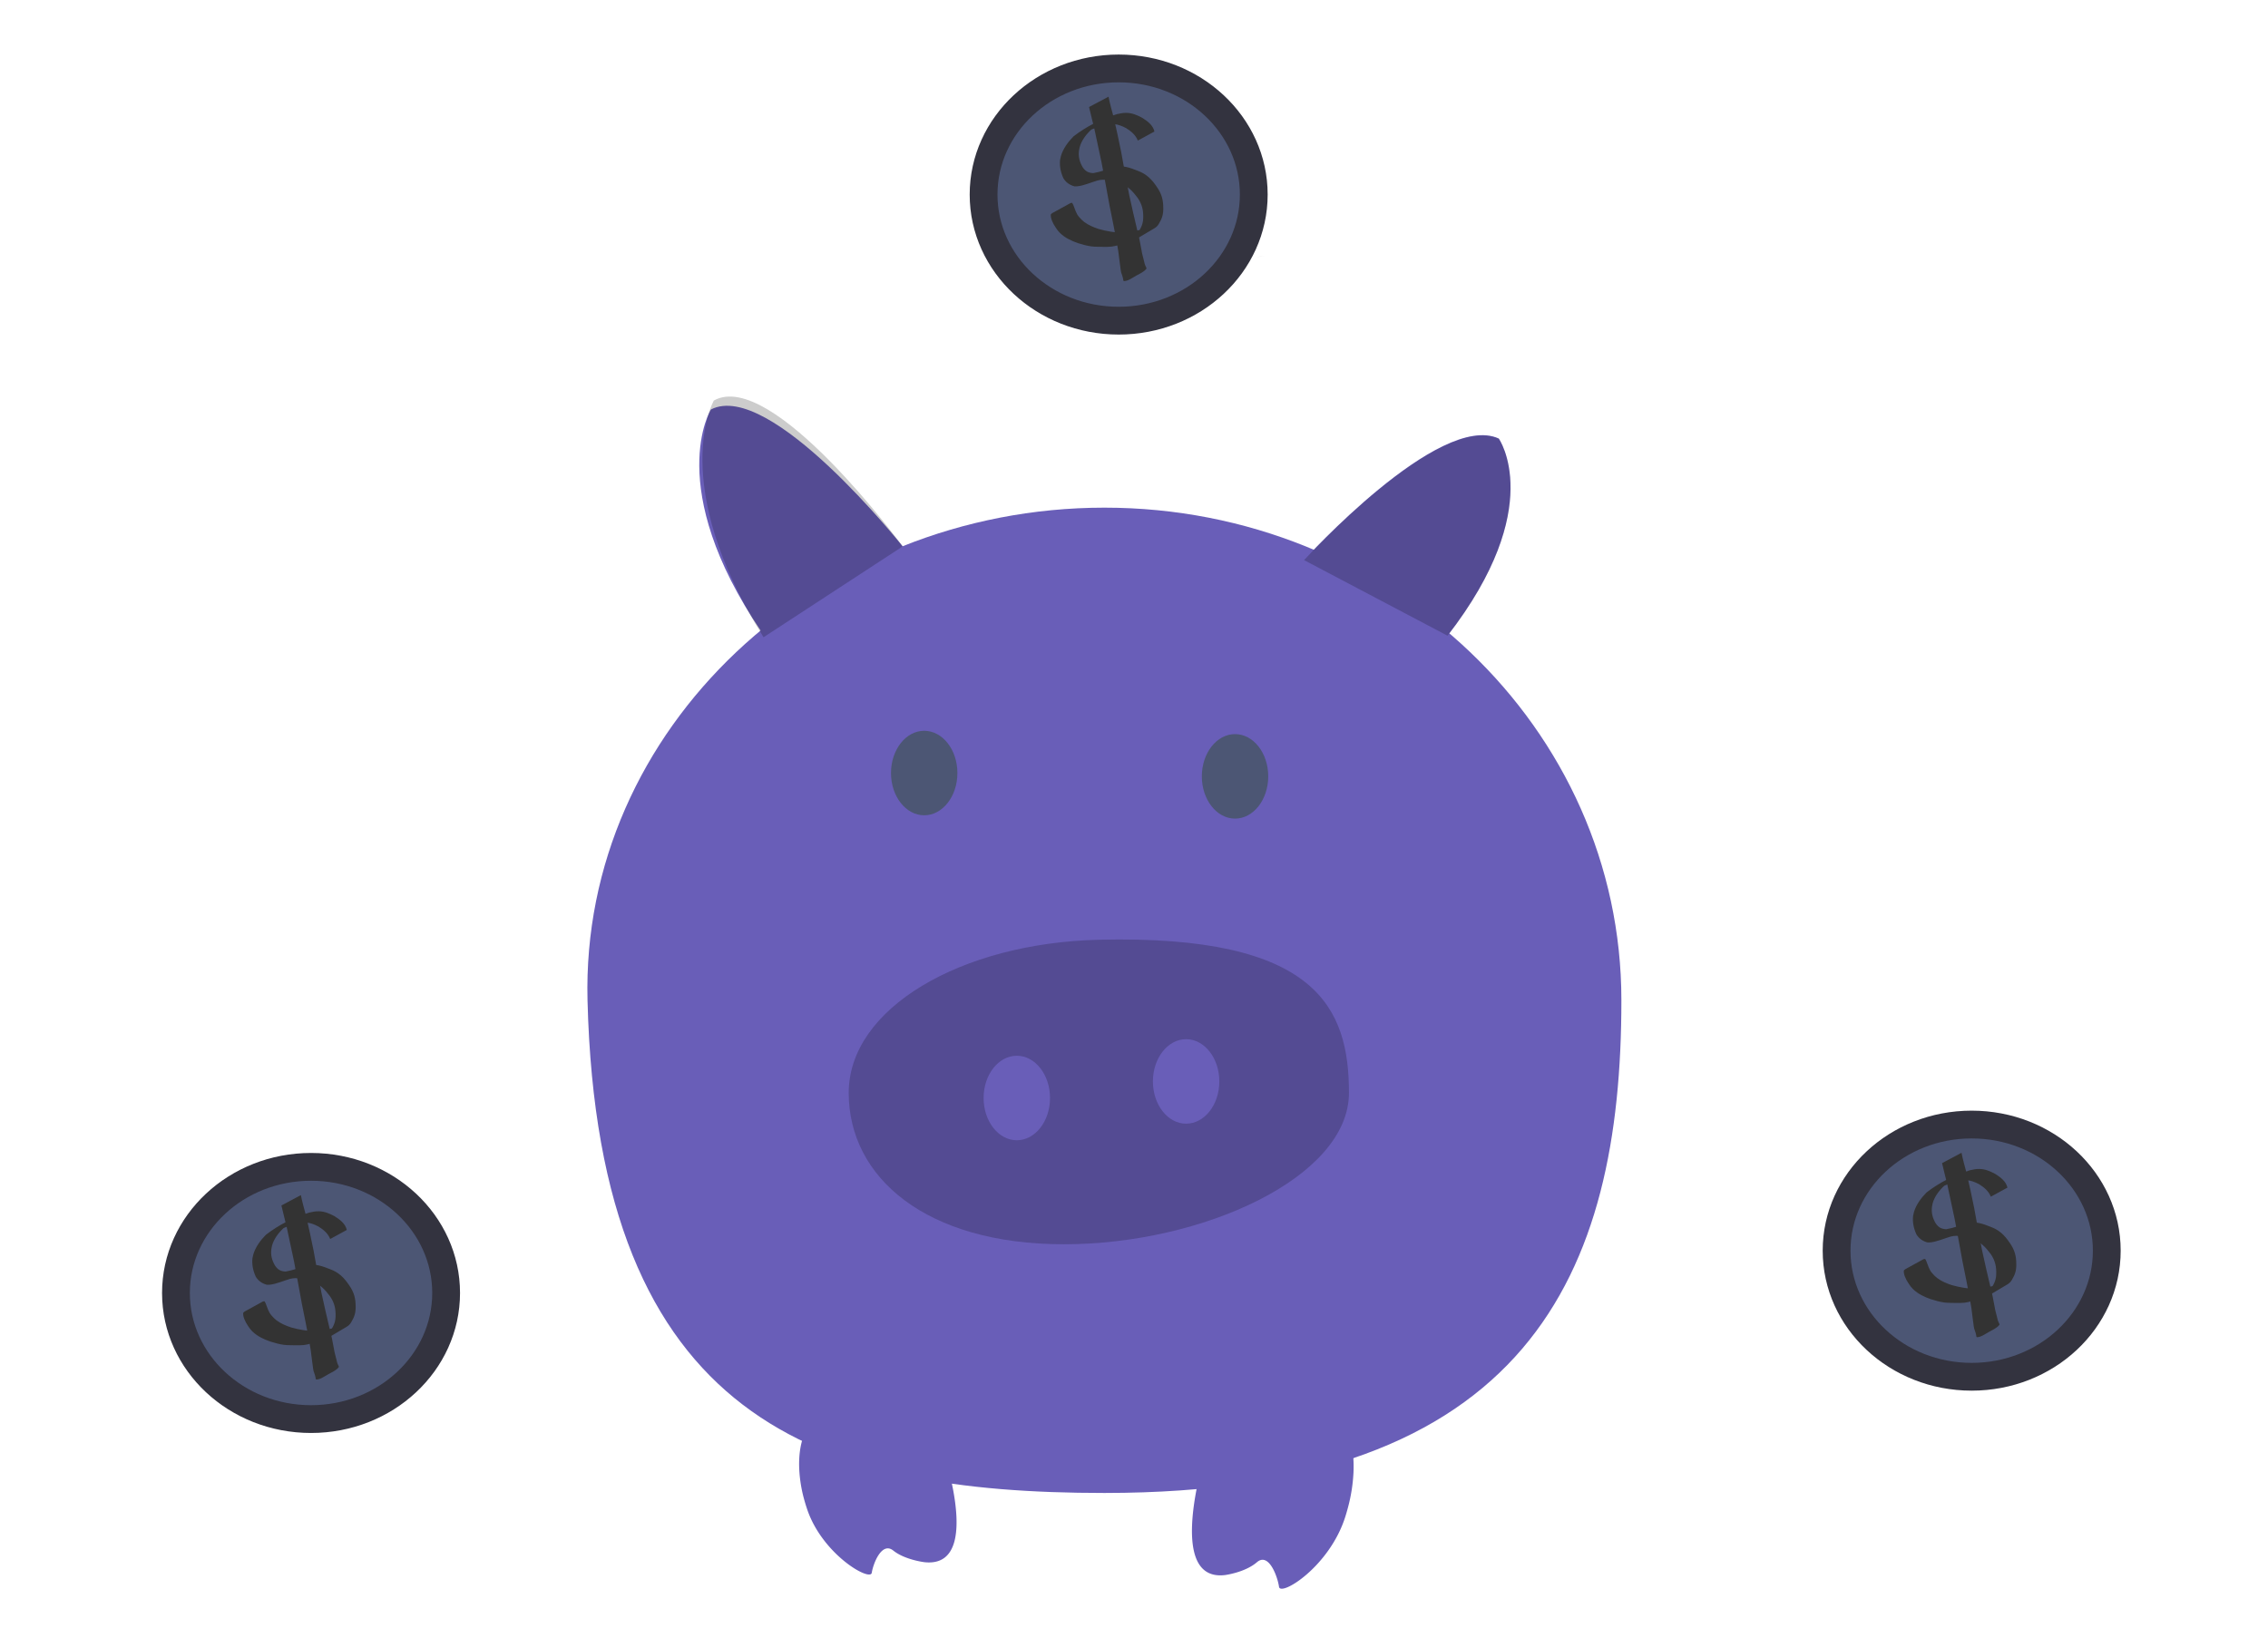 <?xml version="1.0" encoding="UTF-8" standalone="no"?>
<svg
   xmlns:dc="http://purl.org/dc/elements/1.1/"
   xmlns:cc="http://creativecommons.org/ns#"
   xmlns:rdf="http://www.w3.org/1999/02/22-rdf-syntax-ns#"
   xmlns:svg="http://www.w3.org/2000/svg"
   xmlns="http://www.w3.org/2000/svg"
   version="1.1"
   viewBox="0 0 1118 802.819"
   height="802.819"
   width="1118"
   data-name="Layer 1"
   id="a329d3bf-4b11-4261-9182-40685c3b1c8f">
  <defs
     id="defs3933">
    <linearGradient
       gradientUnits="userSpaceOnUse"
       y2="326.597"
       x2="882.017"
       y1="830.637"
       x1="882.017"
       id="b604d933-963c-47a0-8899-51e94ba39cbc">
      <stop
         id="stop3926"
         stop-opacity="0.25"
         stop-color="gray"
         offset="0" />
      <stop
         id="stop3928"
         stop-opacity="0.12"
         stop-color="gray"
         offset="0.535" />
      <stop
         id="stop3930"
         stop-opacity="0.1"
         stop-color="gray"
         offset="1" />
    </linearGradient>
  </defs>
  <title
     id="title3935">Savings</title>
  <g
     style="display:inline"
     id="layer13">
    <path
       style="fill:#695eb8;fill-opacity:1;stroke-width:1.523"
       d="m 667.195,726.064 a 55.684,68.129 0 0 1 -2.738,17.315 c -0.386,1.456 -0.817,2.96 -1.305,4.502 -7.828,24.747 -31.963,39.464 -32.665,34.524 -0.702,-4.94 -5.031,-17.175 -10.904,-12.108 -5.873,5.067 -15.74,6.327 -15.74,6.327 -17.848,2.106 -17.89,-19.77 -14.614,-39.006 a 137.497,168.229 0 0 1 4.184,-18.704 c 1.498,-5.408 2.684,-8.994 2.684,-8.994 l 69.17,-1.144 c 0,0 2.427,6.176 1.927,17.289 z"
       fill="#6c63ff"
       id="path4169-1" />
    <path
       style="fill:#695eb8;fill-opacity:1;stroke-width:1.429"
       d="m 393.986,724.572 a 54.226,61.584 0 0 0 2.667,15.651 c 0.376,1.316 0.795,2.676 1.27,4.069 7.623,22.369 31.126,35.672 31.81,31.207 0.684,-4.465 4.899,-15.525 10.619,-10.945 5.719,4.58 15.328,5.719 15.328,5.719 17.38,1.904 17.422,-17.87 14.231,-35.258 a 133.901,152.069 0 0 0 -4.074,-16.907 c -1.459,-4.889 -2.613,-8.13 -2.613,-8.13 l -67.36,-1.035 c 0,0 -2.364,5.583 -1.877,15.628 z"
       fill="#6c63ff"
       id="path4171-5" />
    <path
       style="fill:#695eb8;fill-opacity:1"
       d="m 799.255,493.226 c 0,134.159 -45.384,242.916 -254.82,242.916 -140.733,0 -249.612,-34.968 -254.82,-242.916 -3.359,-134.117 114.087,-242.916 254.82,-242.916 140.733,0 254.82,108.757 254.82,242.916 z"
       fill="#6c63ff"
       id="path4181-8" />
    <path
       d="m 619.299,126.748 h 0.03 a 0.058,0.058 0 0 1 -0.022,0.007 z"
       opacity="0.2"
       style="isolation:isolate"
       id="path4183-1" />
    <path
       d="m 619.798,126.667 c 0.647,-0.104 1.927,-0.283 3.787,-0.424 l -4.144,0.491 q 0.089,-0.022 0.223,-0.045 c 0.045,-0.007 0.082,-0.015 0.134,-0.022 z"
       opacity="0.2"
       style="isolation:isolate"
       id="path4185-2" />
    <path
       style="fill:#695eb8;fill-opacity:1;stroke-width:1.164"
       d="m 642.845,276.124 c 0,0 66.537,-73.329 95.972,-59.911 0,0 23.871,33.804 -25.256,97.242 z"
       fill="#6c63ff"
       id="path4191-9" />
    <path
       d="m 642.845,276.182 c 0,0 66.537,-73.215 95.972,-59.817 0,0 23.871,33.751 -25.256,97.09 z"
       opacity="0.2"
       style="isolation:isolate;stroke-width:1.163"
       id="path4193-1" />
    <path
       style="fill:#695eb8;fill-opacity:1;stroke-width:0.874"
       d="m 664.962,538.871 c 0,39.856 -71.494,71.343 -138.765,71.343 -67.271,0 -104.844,-31.487 -104.844,-71.343 0,-39.856 54.647,-70.608 121.805,-72.165 106.386,-2.467 121.805,32.309 121.805,72.165 z"
       fill="#6c63ff"
       id="path4195-0" />
    <path
       d="m 664.962,538.871 c 0,41.701 -72.37,74.645 -140.466,74.645 -68.095,0 -106.13,-32.945 -106.13,-74.645 0,-41.701 55.316,-73.876 123.298,-75.506 107.69,-2.581 123.298,33.805 123.298,75.506 z"
       opacity="0.2"
       style="isolation:isolate;stroke-width:0.899"
       id="path4197-4" />
    <ellipse
       style="fill:#695eb8;fill-opacity:1"
       cx="584.69"
       cy="533.225"
       rx="16.368"
       ry="20.832"
       fill="#6c63ff"
       id="ellipse4199-2" />
    <ellipse
       style="display:inline;fill:#695eb8;fill-opacity:1"
       id="ellipse4199-2-4"
       fill="#6c63ff"
       ry="20.832"
       rx="16.368"
       cy="541.396"
       cx="501.233" />
    <path
       id="path4301"
       fill="#6c63ff"
       d="m 444.986,269.409 c 0,0 -65.564,-82.596 -94.569,-67.482 0,0 -23.521,38.076 24.887,109.53 z"
       style="fill:#695eb8;fill-opacity:1;stroke-width:1.226" />
    <path
       id="path4303"
       style="isolation:isolate;stroke-width:1.256"
       opacity="0.2"
       d="m 444.986,269.409 c 0,0 -64.548,-88.013 -93.103,-71.908 0,0 -23.157,40.573 24.501,116.714 z" />
    <ellipse
       cx="455.58"
       cy="381.165"
       rx="16.368"
       ry="20.832"
       fill="#6c63ff"
       id="ellipse4305"
       style="display:inline;fill:#4c5674;fill-opacity:1" />
    <ellipse
       id="ellipse4307"
       fill="#6c63ff"
       ry="20.832"
       rx="16.368"
       cy="382.803"
       cx="608.806"
       style="fill:#4c5674;fill-opacity:1" />
  </g>
  <g
     id="layer14">
    <ellipse
       ry="62.181"
       rx="66.592"
       cy="95.928"
       cx="551.446"
       id="path4423"
       style="fill:#4c5674;fill-opacity:1;fill-rule:evenodd;stroke:#33333f;stroke-width:13.701;stroke-miterlimit:4;stroke-dasharray:none;stroke-opacity:1" />
    <path
       d="m 569.072,64.857 c -0.726,-3.182 -3.422,-5.114 -6.017,-6.764 -2.418,-1.317 -4.996,-2.417 -7.796,-2.441 -1.926,-0.016 -2.797,0.26 -4.688,0.634 -7.664,2.328 -15.07,6.063 -21.401,10.966 -2.673,2.734 -5.078,5.954 -6.186,9.668 -0.181,0.606 -0.278,1.233 -0.417,1.85 -0.356,3.147 0.319,6.247 1.619,9.105 1.227,2.081 3.155,3.377 5.457,4.004 0.518,-0.011 1.039,0.025 1.553,-0.035 3.246,-0.377 6.679,-1.924 9.829,-2.846 3.697,-1 7.221,0.173 10.727,1.31 4.235,1.344 6.493,3.869 9.073,7.285 2.278,3.331 2.869,6.334 2.703,10.289 -0.168,2.895 -1.237,4.999 -2.99,7.222 -0.222,0.235 -0.416,0.5 -0.667,0.704 -0.438,0.354 -3.55,2.04 -2.029,1.126 13.671,-8.215 10.708,-5.734 6.185,-4.183 -3.323,1.081 -6.723,1.71 -10.208,1.851 -4.182,0.185 -8.241,-0.569 -12.243,-1.697 -2.516,-0.852 -5.06,-1.883 -7.187,-3.515 -1.066,-0.818 -1.436,-1.299 -2.334,-2.27 -1.63,-1.735 -2.129,-4.031 -3.017,-6.15 -0.646,-0.96 -0.132,-1.101 -1.38,-0.82 0,0 -8.978,4.942 -8.978,4.942 v 0 c -1.051,0.847 -0.619,0.585 -0.646,1.886 0.466,2.491 1.886,4.581 3.34,6.617 0.385,0.43 0.741,0.888 1.155,1.291 2.456,2.397 5.645,3.894 8.849,4.994 2.191,0.662 4.39,1.331 6.67,1.616 1.992,0.249 4.013,0.144 6.013,0.227 1.205,-0.005 2.588,0.024 3.789,-0.12 2.308,-0.278 4.515,-1.085 6.779,-1.57 5.397,-1.611 8.329,-3.981 14.194,-7.324 0.974,-0.555 1.794,-1.256 2.355,-2.234 1.564,-2.568 2.275,-4.554 2.263,-7.617 0.015,-4.27 -0.763,-7.252 -3.247,-10.797 -2.5,-3.704 -5.091,-6.312 -9.389,-7.87 -3.591,-1.403 -7.251,-2.841 -11.145,-1.844 -3.583,0.998 -7.069,2.405 -10.744,3.019 -2.445,-0.129 -3.835,-0.89 -5.219,-2.928 -1.499,-2.52 -2.231,-5.227 -1.808,-8.179 0.105,-0.548 0.167,-1.105 0.316,-1.643 0.975,-3.531 3.352,-6.546 6.019,-8.964 3.189,-2.287 4.02,-2.792 -4.587,2.346 -0.709,0.423 1.461,-0.773 2.205,-1.131 1.356,-0.652 3.458,-1.557 4.863,-2.08 0.782,-0.292 1.581,-0.536 2.372,-0.804 4.912,-1.213 7.507,-1.212 12.061,1.205 2.469,1.54 4.647,3.343 5.752,6.124 0,0 8.181,-4.458 8.181,-4.458 z"
       id="path4441"
       style="fill:#333333;fill-opacity:1;fill-rule:nonzero;stroke:none" />
    <path
       d="m 536.843,52.775 c 0.783,3.518 1.745,6.992 2.567,10.5 1.169,5.668 2.384,11.326 3.63,16.978 1.374,6.999 2.577,14.029 3.891,21.039 1.204,5.913 2.403,11.824 3.503,17.757 0.649,3.372 1.132,6.767 1.503,10.179 0.299,1.686 0.359,3.42 0.73,5.092 0.342,1.069 0.777,2.12 0.983,3.229 0.175,0.943 -0.082,0.36 0.302,1.054 2.067,0.032 4.036,-1.527 5.691,-2.411 0,0 0.312,-0.194 0.312,-0.194 v 0 c 1.694,-0.98 3.972,-1.865 5.201,-3.556 -0.115,-0.84 0.041,-0.153 -0.366,-1.009 -0.47,-0.987 -0.712,-2.072 -0.949,-3.132 -0.388,-1.589 -0.873,-3.152 -1.104,-4.778 -0.627,-3.329 -1.2,-6.671 -2.115,-9.938 -1.394,-5.811 -2.711,-11.64 -3.986,-17.478 -1.434,-6.987 -2.644,-14.017 -3.929,-21.033 -1.116,-5.69 -2.385,-11.351 -3.668,-17.005 -0.91,-3.451 -1.919,-6.889 -2.6,-10.393 0,0 -9.596,5.098 -9.596,5.098 z"
       id="path4447"
       style="fill:#333333;fill-opacity:1;fill-rule:nonzero;stroke:none" />
    <ellipse
       style="fill:#4c5674;fill-opacity:1;fill-rule:evenodd;stroke:#33333f;stroke-width:13.701;stroke-miterlimit:4;stroke-dasharray:none;stroke-opacity:1"
       id="ellipse4451"
       cx="971.932"
       cy="616.664"
       rx="66.592"
       ry="62.181" />
    <path
       style="fill:#333333;fill-opacity:1;fill-rule:nonzero;stroke:none"
       id="path4453"
       d="m 989.557,585.593 c -0.726,-3.182 -3.422,-5.114 -6.017,-6.764 -2.418,-1.317 -4.996,-2.417 -7.796,-2.441 -1.926,-0.016 -2.797,0.26 -4.688,0.634 -7.664,2.328 -15.07,6.063 -21.401,10.966 -2.673,2.734 -5.078,5.954 -6.186,9.668 -0.181,0.606 -0.278,1.233 -0.417,1.85 -0.356,3.147 0.319,6.247 1.619,9.105 1.227,2.081 3.155,3.377 5.457,4.004 0.518,-0.011 1.039,0.025 1.553,-0.035 3.246,-0.377 6.679,-1.924 9.829,-2.846 3.697,-1 7.221,0.173 10.727,1.31 4.235,1.344 6.493,3.869 9.073,7.285 2.278,3.331 2.869,6.334 2.703,10.289 -0.168,2.895 -1.237,4.999 -2.99,7.222 -0.222,0.235 -0.416,0.5 -0.667,0.704 -0.438,0.354 -3.55,2.04 -2.029,1.126 13.671,-8.215 10.708,-5.734 6.185,-4.183 -3.323,1.081 -6.723,1.71 -10.208,1.851 -4.182,0.185 -8.241,-0.569 -12.243,-1.697 -2.516,-0.852 -5.06,-1.883 -7.187,-3.515 -1.066,-0.818 -1.436,-1.299 -2.334,-2.27 -1.63,-1.735 -2.129,-4.031 -3.017,-6.15 -0.646,-0.96 -0.132,-1.101 -1.38,-0.82 0,0 -8.978,4.942 -8.978,4.942 v 0 c -1.051,0.847 -0.619,0.585 -0.646,1.886 0.466,2.491 1.886,4.581 3.34,6.617 0.385,0.43 0.741,0.888 1.155,1.291 2.456,2.397 5.645,3.894 8.849,4.994 2.191,0.662 4.39,1.331 6.67,1.616 1.992,0.249 4.013,0.144 6.013,0.227 1.205,-0.005 2.588,0.024 3.789,-0.12 2.308,-0.278 4.515,-1.085 6.779,-1.57 5.397,-1.611 8.329,-3.981 14.194,-7.324 0.974,-0.555 1.794,-1.256 2.355,-2.234 1.564,-2.568 2.275,-4.554 2.263,-7.617 0.015,-4.27 -0.763,-7.252 -3.247,-10.797 -2.5,-3.704 -5.091,-6.312 -9.389,-7.87 -3.591,-1.403 -7.251,-2.841 -11.145,-1.844 -3.583,0.998 -7.069,2.405 -10.744,3.019 -2.445,-0.129 -3.835,-0.89 -5.219,-2.928 -1.499,-2.52 -2.231,-5.227 -1.808,-8.179 0.105,-0.548 0.167,-1.105 0.316,-1.643 0.975,-3.531 3.352,-6.546 6.019,-8.964 3.189,-2.287 4.02,-2.792 -4.587,2.346 -0.709,0.423 1.461,-0.773 2.205,-1.131 1.356,-0.652 3.458,-1.557 4.863,-2.08 0.782,-0.292 1.581,-0.536 2.372,-0.804 4.912,-1.213 7.507,-1.212 12.061,1.205 2.469,1.54 4.647,3.343 5.752,6.124 0,0 8.181,-4.458 8.181,-4.458 z" />
    <path
       style="fill:#333333;fill-opacity:1;fill-rule:nonzero;stroke:none"
       id="path4455"
       d="m 957.329,573.51 c 0.783,3.518 1.745,6.992 2.567,10.5 1.169,5.668 2.384,11.326 3.63,16.978 1.374,6.999 2.577,14.029 3.891,21.039 1.204,5.913 2.403,11.824 3.503,17.757 0.649,3.372 1.132,6.767 1.503,10.179 0.299,1.686 0.359,3.42 0.73,5.092 0.342,1.069 0.777,2.12 0.983,3.229 0.175,0.943 -0.082,0.36 0.302,1.054 2.067,0.032 4.036,-1.527 5.691,-2.411 0,0 0.312,-0.194 0.312,-0.194 v 0 c 1.694,-0.98 3.972,-1.865 5.201,-3.556 -0.115,-0.84 0.041,-0.153 -0.366,-1.009 -0.47,-0.987 -0.712,-2.072 -0.949,-3.132 -0.388,-1.589 -0.873,-3.152 -1.104,-4.778 -0.627,-3.329 -1.2,-6.671 -2.115,-9.938 -1.394,-5.811 -2.711,-11.64 -3.986,-17.478 -1.434,-6.987 -2.644,-14.017 -3.929,-21.033 -1.116,-5.69 -2.385,-11.351 -3.668,-17.005 -0.91,-3.451 -1.919,-6.889 -2.6,-10.393 0,0 -9.596,5.098 -9.596,5.098 z" />
    <ellipse
       ry="62.181"
       rx="66.592"
       cy="637.53"
       cx="153.327"
       id="ellipse4457"
       style="fill:#4c5674;fill-opacity:1;fill-rule:evenodd;stroke:#33333f;stroke-width:13.701;stroke-miterlimit:4;stroke-dasharray:none;stroke-opacity:1" />
    <path
       d="m 170.953,606.459 c -0.726,-3.182 -3.422,-5.114 -6.017,-6.764 -2.418,-1.317 -4.996,-2.417 -7.796,-2.441 -1.926,-0.016 -2.797,0.26 -4.688,0.634 -7.664,2.328 -15.07,6.063 -21.401,10.966 -2.673,2.734 -5.078,5.954 -6.186,9.668 -0.181,0.606 -0.278,1.233 -0.417,1.85 -0.356,3.147 0.319,6.247 1.619,9.105 1.227,2.081 3.155,3.377 5.457,4.004 0.518,-0.011 1.039,0.025 1.553,-0.035 3.246,-0.377 6.679,-1.924 9.829,-2.846 3.697,-1 7.221,0.173 10.727,1.31 4.235,1.344 6.493,3.869 9.073,7.285 2.278,3.331 2.869,6.334 2.703,10.289 -0.168,2.895 -1.237,4.999 -2.99,7.222 -0.222,0.235 -0.416,0.5 -0.667,0.704 -0.438,0.354 -3.55,2.04 -2.029,1.126 13.671,-8.215 10.708,-5.734 6.185,-4.183 -3.323,1.081 -6.723,1.71 -10.208,1.851 -4.182,0.185 -8.241,-0.569 -12.243,-1.697 -2.516,-0.852 -5.06,-1.883 -7.187,-3.515 -1.066,-0.818 -1.436,-1.299 -2.334,-2.27 -1.63,-1.735 -2.129,-4.031 -3.017,-6.15 -0.646,-0.96 -0.132,-1.101 -1.38,-0.82 0,0 -8.978,4.942 -8.978,4.942 v 0 c -1.051,0.847 -0.619,0.585 -0.646,1.886 0.466,2.491 1.886,4.581 3.34,6.617 0.385,0.43 0.741,0.888 1.155,1.291 2.456,2.397 5.645,3.894 8.849,4.994 2.191,0.662 4.39,1.331 6.67,1.616 1.992,0.249 4.013,0.144 6.013,0.227 1.205,-0.005 2.588,0.024 3.789,-0.12 2.308,-0.278 4.515,-1.085 6.779,-1.57 5.397,-1.611 8.329,-3.981 14.194,-7.324 0.974,-0.555 1.794,-1.256 2.355,-2.234 1.564,-2.568 2.275,-4.554 2.263,-7.617 0.015,-4.27 -0.763,-7.252 -3.247,-10.797 -2.5,-3.704 -5.091,-6.312 -9.389,-7.87 -3.591,-1.403 -7.251,-2.841 -11.145,-1.844 -3.583,0.998 -7.069,2.405 -10.744,3.019 -2.445,-0.129 -3.835,-0.89 -5.219,-2.928 -1.499,-2.52 -2.231,-5.227 -1.808,-8.179 0.105,-0.548 0.167,-1.105 0.316,-1.643 0.975,-3.531 3.352,-6.546 6.019,-8.964 3.189,-2.287 4.02,-2.792 -4.587,2.346 -0.709,0.423 1.461,-0.773 2.205,-1.131 1.356,-0.652 3.458,-1.557 4.863,-2.08 0.782,-0.292 1.581,-0.536 2.372,-0.804 4.912,-1.213 7.507,-1.212 12.061,1.205 2.469,1.54 4.647,3.343 5.752,6.124 0,0 8.181,-4.458 8.181,-4.458 z"
       id="path4459"
       style="fill:#333333;fill-opacity:1;fill-rule:nonzero;stroke:none" />
    <path
       d="m 138.724,594.376 c 0.783,3.518 1.745,6.992 2.567,10.5 1.169,5.668 2.384,11.326 3.63,16.978 1.374,6.999 2.577,14.029 3.891,21.039 1.204,5.913 2.403,11.824 3.503,17.757 0.649,3.372 1.132,6.767 1.503,10.179 0.299,1.686 0.359,3.42 0.73,5.092 0.342,1.069 0.777,2.12 0.983,3.229 0.175,0.943 -0.082,0.36 0.302,1.054 2.067,0.032 4.036,-1.527 5.691,-2.411 0,0 0.312,-0.194 0.312,-0.194 v 0 c 1.694,-0.98 3.972,-1.865 5.201,-3.556 -0.115,-0.84 0.041,-0.153 -0.366,-1.009 -0.47,-0.987 -0.712,-2.072 -0.949,-3.132 -0.388,-1.589 -0.873,-3.152 -1.104,-4.778 -0.627,-3.329 -1.2,-6.671 -2.115,-9.938 -1.394,-5.811 -2.711,-11.64 -3.986,-17.478 -1.434,-6.987 -2.644,-14.017 -3.929,-21.033 -1.116,-5.69 -2.385,-11.351 -3.668,-17.005 -0.91,-3.451 -1.919,-6.889 -2.6,-10.393 0,0 -9.596,5.098 -9.596,5.098 z"
       id="path4461"
       style="fill:#333333;fill-opacity:1;fill-rule:nonzero;stroke:none" />
  </g>
</svg>
